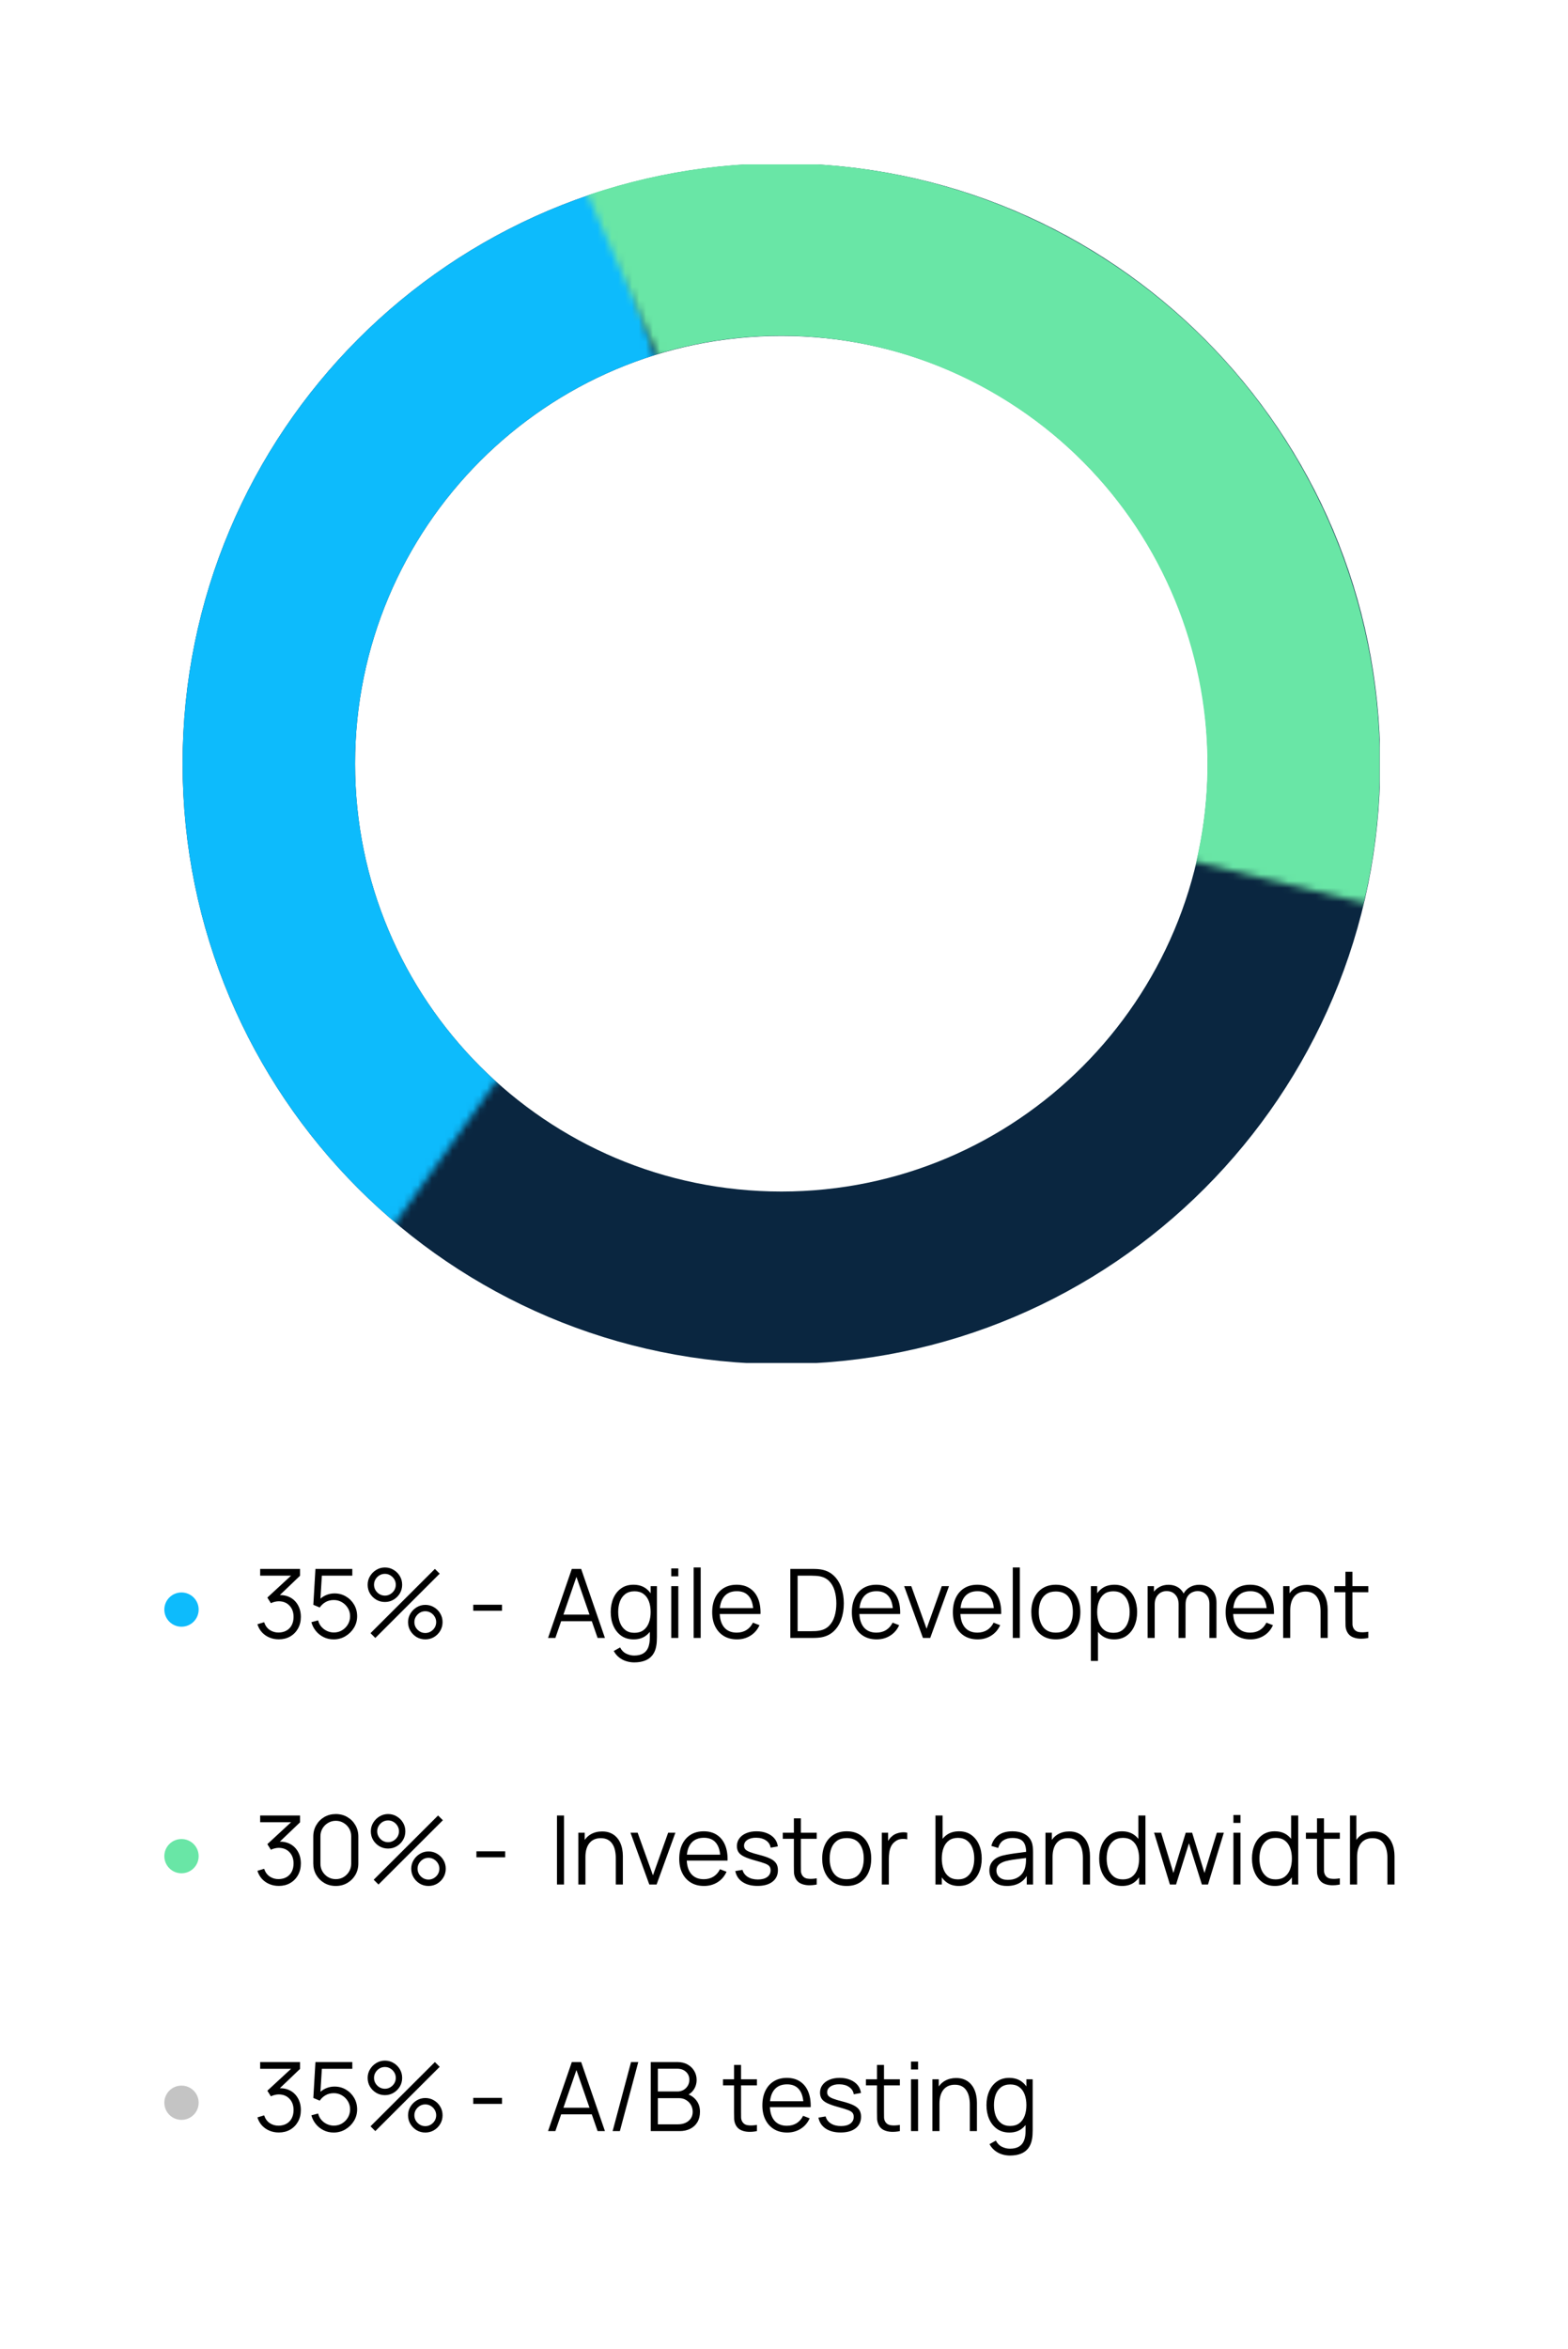 <svg width="227" height="340" viewBox="0 0 227 340" fill="none" xmlns="http://www.w3.org/2000/svg">
<g clip-path="url(#clip0_56_699)">
<path d="M187.328 110.53C187.328 151.644 154.079 184.927 113.124 184.927C72.168 184.927 38.919 151.644 38.919 110.53C38.919 69.415 72.168 36.132 113.124 36.132C154.079 36.132 187.328 69.415 187.328 110.53Z" stroke="#0A2640" stroke-width="24.971"/>
<mask id="mask0_56_699" style="mask-type:alpha" maskUnits="userSpaceOnUse" x="-26" y="-8" width="137" height="226">
<path d="M110.357 102.519L76.542 -7.78L-25.826 122.237L28.586 217.131L110.357 102.519Z" fill="#C4C4C4"/>
</mask>
<g mask="url(#mask0_56_699)">
<path d="M187.328 110.529C187.328 151.644 154.08 184.927 113.124 184.927C72.168 184.927 38.92 151.644 38.92 110.529C38.92 69.414 72.168 36.132 113.124 36.132C154.08 36.132 187.328 69.414 187.328 110.529Z" stroke="#0DBBFC" stroke-width="24.971"/>
</g>
<mask id="mask1_56_699" style="mask-type:alpha" maskUnits="userSpaceOnUse" x="65" y="-17" width="169" height="157">
<path d="M121.803 112.184L233.668 139.575L174.552 -15.103L65.362 -16.881L121.803 112.184Z" fill="#C4C4C4"/>
</mask>
<g mask="url(#mask1_56_699)">
<path d="M75.088 174.371C39.863 153.33 28.303 107.674 49.271 72.396C70.24 37.117 115.795 25.579 151.02 46.621C186.244 67.663 197.805 113.318 176.836 148.597C155.867 183.875 110.312 195.413 75.088 174.371Z" stroke="#69E6A6" stroke-width="24.971"/>
</g>
</g>
<g clip-path="url(#clip1_56_699)">
<path d="M40.369 237.251C39.874 237.251 39.418 237.163 39.002 236.987C38.586 236.811 38.227 236.562 37.926 236.238C37.626 235.909 37.406 235.518 37.267 235.065L38.239 234.774C38.405 235.269 38.678 235.643 39.057 235.898C39.441 236.152 39.874 236.275 40.355 236.265C40.799 236.256 41.181 236.157 41.5 235.967C41.824 235.777 42.071 235.514 42.242 235.176C42.413 234.838 42.499 234.448 42.499 234.003C42.499 233.323 42.3 232.778 41.902 232.366C41.509 231.95 40.989 231.741 40.341 231.741C40.161 231.741 39.971 231.767 39.772 231.818C39.573 231.864 39.388 231.931 39.217 232.019L38.703 231.207L42.589 227.62L42.756 228.036H37.663V227.058H43.436V228.05L40.05 231.283L40.036 230.881C40.73 230.793 41.34 230.872 41.868 231.117C42.395 231.362 42.807 231.737 43.103 232.241C43.403 232.741 43.554 233.328 43.554 234.003C43.554 234.642 43.415 235.206 43.137 235.696C42.864 236.182 42.487 236.564 42.006 236.841C41.525 237.114 40.979 237.251 40.369 237.251ZM48.303 237.258C47.785 237.258 47.306 237.151 46.867 236.939C46.427 236.726 46.053 236.432 45.743 236.057C45.433 235.683 45.211 235.252 45.077 234.767L46.055 234.503C46.143 234.864 46.302 235.176 46.534 235.44C46.765 235.699 47.036 235.9 47.346 236.043C47.66 236.187 47.989 236.259 48.331 236.259C48.775 236.259 49.173 236.152 49.524 235.939C49.88 235.722 50.163 235.435 50.371 235.079C50.579 234.723 50.683 234.332 50.683 233.906C50.683 233.467 50.574 233.071 50.357 232.72C50.14 232.364 49.853 232.081 49.497 231.873C49.14 231.665 48.752 231.561 48.331 231.561C47.859 231.561 47.452 231.665 47.11 231.873C46.767 232.077 46.494 232.334 46.291 232.643L45.361 232.255L45.666 227.058H51.002V228.036H46.117L46.624 227.557L46.353 231.991L46.097 231.651C46.383 231.323 46.73 231.066 47.137 230.881C47.544 230.696 47.972 230.603 48.421 230.603C49.036 230.603 49.591 230.751 50.086 231.048C50.581 231.339 50.974 231.734 51.266 232.234C51.557 232.734 51.703 233.291 51.703 233.906C51.703 234.517 51.548 235.077 51.238 235.585C50.928 236.09 50.517 236.494 50.003 236.8C49.49 237.105 48.923 237.258 48.303 237.258ZM54.335 237.05L53.641 236.356L62.96 227.058L63.654 227.745L54.335 237.05ZM61.572 237.258C61.114 237.258 60.696 237.147 60.316 236.925C59.941 236.698 59.641 236.397 59.414 236.023C59.188 235.643 59.074 235.222 59.074 234.76C59.074 234.306 59.19 233.89 59.421 233.511C59.652 233.131 59.958 232.828 60.337 232.602C60.716 232.375 61.128 232.262 61.572 232.262C62.03 232.262 62.449 232.375 62.828 232.602C63.207 232.824 63.508 233.125 63.73 233.504C63.957 233.879 64.07 234.297 64.07 234.76C64.07 235.222 63.957 235.643 63.73 236.023C63.508 236.397 63.207 236.698 62.828 236.925C62.449 237.147 62.03 237.258 61.572 237.258ZM61.572 236.335C61.854 236.335 62.116 236.263 62.356 236.12C62.597 235.976 62.789 235.787 62.932 235.551C63.075 235.31 63.147 235.047 63.147 234.76C63.147 234.473 63.075 234.212 62.932 233.976C62.789 233.735 62.597 233.543 62.356 233.4C62.116 233.256 61.854 233.185 61.572 233.185C61.285 233.185 61.022 233.256 60.781 233.4C60.545 233.543 60.353 233.735 60.205 233.976C60.062 234.212 59.99 234.473 59.99 234.76C59.99 235.047 60.062 235.31 60.205 235.551C60.353 235.787 60.545 235.976 60.781 236.12C61.022 236.263 61.285 236.335 61.572 236.335ZM55.723 231.845C55.265 231.845 54.846 231.734 54.467 231.512C54.087 231.286 53.785 230.985 53.558 230.61C53.336 230.231 53.225 229.81 53.225 229.348C53.225 228.894 53.34 228.478 53.572 228.099C53.803 227.719 54.108 227.416 54.488 227.19C54.867 226.963 55.279 226.85 55.723 226.85C56.181 226.85 56.597 226.963 56.972 227.19C57.351 227.412 57.654 227.712 57.881 228.092C58.107 228.466 58.221 228.885 58.221 229.348C58.221 229.81 58.107 230.231 57.881 230.61C57.654 230.985 57.351 231.286 56.972 231.512C56.597 231.734 56.181 231.845 55.723 231.845ZM55.723 230.923C56.01 230.923 56.271 230.851 56.507 230.708C56.747 230.564 56.939 230.374 57.083 230.139C57.226 229.898 57.298 229.634 57.298 229.348C57.298 229.061 57.226 228.799 57.083 228.563C56.939 228.323 56.747 228.131 56.507 227.988C56.271 227.844 56.01 227.772 55.723 227.772C55.436 227.772 55.172 227.844 54.932 227.988C54.696 228.131 54.506 228.323 54.363 228.563C54.219 228.799 54.148 229.061 54.148 229.348C54.148 229.634 54.219 229.898 54.363 230.139C54.506 230.374 54.696 230.564 54.932 230.708C55.172 230.851 55.436 230.923 55.723 230.923ZM68.512 233.115V232.241H72.675V233.115H68.512ZM79.341 237.05L82.782 227.058H84.135L87.577 237.05H86.515L83.247 227.627H83.65L80.402 237.05H79.341ZM80.874 234.628V233.67H86.037V234.628H80.874ZM91.807 240.588C91.423 240.588 91.043 240.531 90.669 240.415C90.299 240.304 89.956 240.126 89.642 239.881C89.327 239.64 89.064 239.325 88.851 238.937L89.774 238.423C89.982 238.84 90.273 239.138 90.648 239.319C91.027 239.504 91.413 239.596 91.807 239.596C92.348 239.596 92.785 239.494 93.118 239.291C93.456 239.092 93.701 238.796 93.854 238.403C94.006 238.009 94.08 237.519 94.076 236.932V234.933H94.194V229.556H95.103V236.945C95.103 237.158 95.096 237.362 95.082 237.556C95.073 237.755 95.052 237.949 95.019 238.139C94.931 238.699 94.749 239.159 94.471 239.52C94.198 239.881 93.837 240.149 93.389 240.325C92.945 240.5 92.417 240.588 91.807 240.588ZM91.737 237.258C91.039 237.258 90.442 237.084 89.947 236.737C89.452 236.386 89.073 235.912 88.809 235.315C88.545 234.718 88.414 234.045 88.414 233.296C88.414 232.551 88.543 231.88 88.802 231.283C89.066 230.687 89.443 230.215 89.933 229.868C90.424 229.521 91.011 229.348 91.696 229.348C92.399 229.348 92.991 229.519 93.472 229.861C93.953 230.203 94.316 230.673 94.561 231.27C94.811 231.862 94.936 232.537 94.936 233.296C94.936 234.04 94.813 234.714 94.568 235.315C94.323 235.912 93.962 236.386 93.486 236.737C93.009 237.084 92.427 237.258 91.737 237.258ZM91.841 236.307C92.373 236.307 92.813 236.178 93.16 235.919C93.507 235.659 93.766 235.303 93.937 234.85C94.108 234.392 94.194 233.874 94.194 233.296C94.194 232.708 94.108 232.19 93.937 231.741C93.766 231.288 93.507 230.934 93.16 230.68C92.817 230.425 92.385 230.298 91.862 230.298C91.326 230.298 90.882 230.43 90.53 230.694C90.178 230.957 89.917 231.316 89.746 231.769C89.579 232.222 89.496 232.731 89.496 233.296C89.496 233.865 89.582 234.378 89.753 234.836C89.928 235.289 90.19 235.648 90.537 235.912C90.884 236.175 91.319 236.307 91.841 236.307ZM97.181 228.133V226.988H98.201V228.133H97.181ZM97.181 237.05V229.556H98.201V237.05H97.181ZM100.42 237.05V226.85H101.44V237.05H100.42ZM106.692 237.258C105.961 237.258 105.327 237.096 104.79 236.772C104.258 236.448 103.844 235.993 103.548 235.405C103.252 234.818 103.104 234.128 103.104 233.337C103.104 232.519 103.25 231.811 103.541 231.214C103.833 230.617 104.242 230.157 104.77 229.833C105.302 229.509 105.928 229.348 106.65 229.348C107.39 229.348 108.022 229.519 108.544 229.861C109.067 230.199 109.462 230.684 109.731 231.318C109.999 231.952 110.122 232.708 110.099 233.587H109.058V233.226C109.039 232.255 108.829 231.522 108.426 231.027C108.028 230.532 107.446 230.284 106.678 230.284C105.873 230.284 105.255 230.546 104.825 231.068C104.399 231.591 104.187 232.336 104.187 233.303C104.187 234.246 104.399 234.979 104.825 235.502C105.255 236.02 105.864 236.279 106.65 236.279C107.187 236.279 107.654 236.157 108.052 235.912C108.454 235.662 108.771 235.303 109.002 234.836L109.953 235.204C109.657 235.856 109.22 236.363 108.641 236.723C108.068 237.08 107.418 237.258 106.692 237.258ZM103.826 233.587V232.734H109.55V233.587H103.826ZM114.417 237.05V227.058H117.449C117.555 227.058 117.736 227.06 117.99 227.065C118.249 227.069 118.497 227.088 118.733 227.12C119.491 227.227 120.125 227.509 120.634 227.967C121.143 228.425 121.524 229.008 121.779 229.715C122.033 230.423 122.16 231.202 122.16 232.054C122.16 232.905 122.033 233.684 121.779 234.392C121.524 235.1 121.143 235.683 120.634 236.141C120.125 236.599 119.491 236.881 118.733 236.987C118.501 237.015 118.254 237.033 117.99 237.043C117.726 237.047 117.546 237.05 117.449 237.05H114.417ZM115.471 236.071H117.449C117.639 236.071 117.842 236.067 118.059 236.057C118.282 236.043 118.471 236.02 118.628 235.988C119.211 235.886 119.681 235.65 120.037 235.28C120.398 234.91 120.662 234.448 120.828 233.892C120.995 233.333 121.078 232.72 121.078 232.054C121.078 231.383 120.995 230.768 120.828 230.208C120.662 229.648 120.398 229.186 120.037 228.82C119.676 228.455 119.207 228.221 118.628 228.119C118.471 228.087 118.279 228.066 118.053 228.057C117.83 228.043 117.629 228.036 117.449 228.036H115.471V236.071ZM126.912 237.258C126.181 237.258 125.547 237.096 125.01 236.772C124.478 236.448 124.064 235.993 123.768 235.405C123.472 234.818 123.324 234.128 123.324 233.337C123.324 232.519 123.47 231.811 123.761 231.214C124.053 230.617 124.462 230.157 124.99 229.833C125.522 229.509 126.148 229.348 126.87 229.348C127.61 229.348 128.242 229.519 128.764 229.861C129.287 230.199 129.683 230.684 129.951 231.318C130.219 231.952 130.342 232.708 130.319 233.587H129.278V233.226C129.259 232.255 129.049 231.522 128.646 231.027C128.248 230.532 127.666 230.284 126.898 230.284C126.093 230.284 125.475 230.546 125.045 231.068C124.62 231.591 124.407 232.336 124.407 233.303C124.407 234.246 124.62 234.979 125.045 235.502C125.475 236.02 126.084 236.279 126.87 236.279C127.407 236.279 127.874 236.157 128.272 235.912C128.674 235.662 128.991 235.303 129.222 234.836L130.173 235.204C129.877 235.856 129.44 236.363 128.861 236.723C128.288 237.08 127.638 237.258 126.912 237.258ZM124.046 233.587V232.734H129.77V233.587H124.046ZM133.614 237.05L130.894 229.556H131.927L134.141 235.717L136.34 229.556H137.388L134.668 237.05H133.614ZM141.535 237.258C140.804 237.258 140.17 237.096 139.633 236.772C139.101 236.448 138.687 235.993 138.391 235.405C138.095 234.818 137.947 234.128 137.947 233.337C137.947 232.519 138.093 231.811 138.384 231.214C138.676 230.617 139.085 230.157 139.613 229.833C140.144 229.509 140.771 229.348 141.493 229.348C142.233 229.348 142.864 229.519 143.387 229.861C143.91 230.199 144.305 230.684 144.574 231.318C144.842 231.952 144.965 232.708 144.941 233.587H143.901V233.226C143.882 232.255 143.672 231.522 143.269 231.027C142.871 230.532 142.289 230.284 141.521 230.284C140.716 230.284 140.098 230.546 139.668 231.068C139.242 231.591 139.03 232.336 139.03 233.303C139.03 234.246 139.242 234.979 139.668 235.502C140.098 236.02 140.707 236.279 141.493 236.279C142.03 236.279 142.497 236.157 142.895 235.912C143.297 235.662 143.614 235.303 143.845 234.836L144.796 235.204C144.5 235.856 144.063 236.363 143.484 236.723C142.911 237.08 142.261 237.258 141.535 237.258ZM138.669 233.587V232.734H144.393V233.587H138.669ZM146.62 237.05V226.85H147.64V237.05H146.62ZM152.85 237.258C152.105 237.258 151.469 237.089 150.942 236.751C150.414 236.414 150.009 235.946 149.727 235.35C149.445 234.753 149.304 234.068 149.304 233.296C149.304 232.509 149.447 231.82 149.734 231.228C150.021 230.636 150.428 230.176 150.955 229.847C151.487 229.514 152.119 229.348 152.85 229.348C153.599 229.348 154.237 229.516 154.765 229.854C155.297 230.187 155.702 230.652 155.979 231.249C156.261 231.841 156.402 232.523 156.402 233.296C156.402 234.082 156.261 234.774 155.979 235.37C155.697 235.962 155.29 236.425 154.758 236.758C154.226 237.091 153.59 237.258 152.85 237.258ZM152.85 236.279C153.682 236.279 154.302 236.004 154.709 235.454C155.116 234.899 155.32 234.179 155.32 233.296C155.32 232.389 155.114 231.667 154.702 231.131C154.295 230.594 153.678 230.326 152.85 230.326C152.29 230.326 151.827 230.453 151.462 230.708C151.101 230.957 150.831 231.307 150.65 231.755C150.474 232.199 150.386 232.713 150.386 233.296C150.386 234.198 150.595 234.922 151.011 235.468C151.427 236.009 152.04 236.279 152.85 236.279ZM161.298 237.258C160.609 237.258 160.026 237.084 159.55 236.737C159.073 236.386 158.712 235.912 158.467 235.315C158.222 234.714 158.1 234.04 158.1 233.296C158.1 232.537 158.222 231.862 158.467 231.27C158.717 230.673 159.083 230.203 159.564 229.861C160.045 229.519 160.637 229.348 161.34 229.348C162.025 229.348 162.612 229.521 163.102 229.868C163.593 230.215 163.967 230.687 164.227 231.283C164.49 231.88 164.622 232.551 164.622 233.296C164.622 234.045 164.49 234.718 164.227 235.315C163.963 235.912 163.584 236.386 163.089 236.737C162.594 237.084 161.997 237.258 161.298 237.258ZM157.926 240.38V229.556H158.842V235.197H158.953V240.38H157.926ZM161.194 236.307C161.717 236.307 162.152 236.175 162.499 235.912C162.846 235.648 163.105 235.289 163.276 234.836C163.452 234.378 163.54 233.865 163.54 233.296C163.54 232.731 163.454 232.222 163.283 231.769C163.112 231.316 162.85 230.957 162.499 230.694C162.152 230.43 161.71 230.298 161.173 230.298C160.651 230.298 160.216 230.425 159.869 230.68C159.527 230.934 159.27 231.288 159.099 231.741C158.928 232.19 158.842 232.708 158.842 233.296C158.842 233.874 158.928 234.392 159.099 234.85C159.27 235.303 159.529 235.659 159.876 235.919C160.223 236.178 160.662 236.307 161.194 236.307ZM175.083 237.05L175.09 232.13C175.09 231.552 174.928 231.098 174.604 230.77C174.285 230.437 173.878 230.27 173.383 230.27C173.101 230.27 172.825 230.335 172.557 230.465C172.289 230.594 172.067 230.802 171.891 231.089C171.72 231.376 171.634 231.751 171.634 232.213L171.031 232.04C171.017 231.503 171.121 231.034 171.343 230.631C171.57 230.229 171.879 229.916 172.273 229.694C172.67 229.468 173.119 229.354 173.619 229.354C174.373 229.354 174.976 229.588 175.43 230.055C175.883 230.518 176.11 231.145 176.11 231.936L176.103 237.05H175.083ZM166.139 237.05V229.556H167.055V231.401H167.166V237.05H166.139ZM170.621 237.05L170.628 232.199C170.628 231.603 170.469 231.133 170.149 230.791C169.835 230.444 169.419 230.27 168.9 230.27C168.382 230.27 167.964 230.448 167.645 230.805C167.325 231.156 167.166 231.626 167.166 232.213L166.555 231.88C166.555 231.399 166.668 230.969 166.895 230.59C167.122 230.206 167.432 229.905 167.825 229.688C168.218 229.465 168.665 229.354 169.164 229.354C169.641 229.354 170.064 229.456 170.434 229.66C170.809 229.863 171.102 230.159 171.315 230.548C171.528 230.936 171.634 231.408 171.634 231.963L171.627 237.05H170.621ZM181.026 237.258C180.295 237.258 179.661 237.096 179.125 236.772C178.593 236.448 178.179 235.993 177.883 235.405C177.587 234.818 177.439 234.128 177.439 233.337C177.439 232.519 177.584 231.811 177.876 231.214C178.167 230.617 178.577 230.157 179.104 229.833C179.636 229.509 180.263 229.348 180.984 229.348C181.724 229.348 182.356 229.519 182.879 229.861C183.401 230.199 183.797 230.684 184.065 231.318C184.333 231.952 184.456 232.708 184.433 233.587H183.392V233.226C183.374 232.255 183.163 231.522 182.761 231.027C182.363 230.532 181.78 230.284 181.012 230.284C180.207 230.284 179.59 230.546 179.159 231.068C178.734 231.591 178.521 232.336 178.521 233.303C178.521 234.246 178.734 234.979 179.159 235.502C179.59 236.02 180.198 236.279 180.984 236.279C181.521 236.279 181.988 236.157 182.386 235.912C182.788 235.662 183.105 235.303 183.337 234.836L184.287 235.204C183.991 235.856 183.554 236.363 182.976 236.723C182.402 237.08 181.752 237.258 181.026 237.258ZM178.16 233.587V232.734H183.885V233.587H178.16ZM191.182 237.05V233.226C191.182 232.81 191.142 232.428 191.064 232.081C190.985 231.73 190.858 231.425 190.682 231.165C190.511 230.902 190.287 230.698 190.009 230.555C189.736 230.411 189.403 230.34 189.01 230.34C188.649 230.34 188.33 230.402 188.052 230.527C187.779 230.652 187.548 230.832 187.358 231.068C187.173 231.3 187.032 231.582 186.935 231.915C186.838 232.248 186.789 232.627 186.789 233.053L186.068 232.893C186.068 232.125 186.202 231.48 186.47 230.957C186.739 230.435 187.109 230.039 187.58 229.771C188.052 229.502 188.594 229.368 189.204 229.368C189.653 229.368 190.044 229.438 190.377 229.576C190.714 229.715 190.999 229.903 191.23 230.139C191.466 230.374 191.656 230.645 191.799 230.95C191.943 231.251 192.047 231.573 192.111 231.915C192.176 232.253 192.209 232.59 192.209 232.928V237.05H191.182ZM185.763 237.05V229.556H186.685V231.401H186.789V237.05H185.763ZM198.089 237.05C197.668 237.137 197.252 237.172 196.84 237.154C196.433 237.135 196.068 237.047 195.744 236.89C195.425 236.733 195.182 236.488 195.015 236.154C194.881 235.877 194.807 235.597 194.793 235.315C194.784 235.028 194.779 234.702 194.779 234.336V227.474H195.793V234.295C195.793 234.609 195.795 234.873 195.799 235.086C195.809 235.294 195.857 235.479 195.945 235.641C196.112 235.951 196.375 236.136 196.736 236.196C197.102 236.256 197.553 236.242 198.089 236.154V237.05ZM193.177 230.43V229.556H198.089V230.43H193.177Z" fill="black"/>
<ellipse cx="26.275" cy="232.945" rx="2.485" ry="2.478" fill="#0DBBFC"/>
<path d="M40.369 272.936C39.874 272.936 39.418 272.848 39.002 272.672C38.586 272.497 38.227 272.247 37.926 271.923C37.626 271.595 37.406 271.204 37.267 270.75L38.239 270.459C38.405 270.954 38.678 271.329 39.057 271.583C39.441 271.837 39.874 271.96 40.355 271.951C40.799 271.942 41.181 271.842 41.5 271.652C41.824 271.463 42.071 271.199 42.242 270.861C42.413 270.524 42.499 270.133 42.499 269.689C42.499 269.009 42.3 268.463 41.902 268.051C41.509 267.635 40.989 267.427 40.341 267.427C40.161 267.427 39.971 267.452 39.772 267.503C39.573 267.549 39.388 267.616 39.217 267.704L38.703 266.892L42.589 263.305L42.756 263.721H37.663V262.743H43.436V263.735L40.05 266.969L40.036 266.566C40.73 266.478 41.34 266.557 41.868 266.802C42.395 267.047 42.807 267.422 43.103 267.926C43.403 268.426 43.554 269.013 43.554 269.689C43.554 270.327 43.415 270.891 43.137 271.382C42.864 271.868 42.487 272.249 42.006 272.527C41.525 272.8 40.979 272.936 40.369 272.936ZM48.615 272.943C48 272.943 47.445 272.8 46.95 272.513C46.46 272.226 46.071 271.837 45.784 271.347C45.498 270.852 45.354 270.297 45.354 269.682V265.796C45.354 265.181 45.498 264.628 45.784 264.138C46.071 263.643 46.46 263.252 46.95 262.965C47.445 262.678 48 262.535 48.615 262.535C49.231 262.535 49.783 262.678 50.274 262.965C50.769 263.252 51.16 263.643 51.446 264.138C51.733 264.628 51.877 265.181 51.877 265.796V269.682C51.877 270.297 51.733 270.852 51.446 271.347C51.16 271.837 50.769 272.226 50.274 272.513C49.783 272.8 49.231 272.943 48.615 272.943ZM48.615 271.958C49.027 271.958 49.402 271.858 49.739 271.659C50.077 271.456 50.345 271.185 50.544 270.848C50.743 270.51 50.843 270.137 50.843 269.73V265.748C50.843 265.336 50.743 264.961 50.544 264.623C50.345 264.286 50.077 264.017 49.739 263.819C49.402 263.615 49.027 263.513 48.615 263.513C48.204 263.513 47.829 263.615 47.491 263.819C47.154 264.017 46.885 264.286 46.686 264.623C46.487 264.961 46.388 265.336 46.388 265.748V269.73C46.388 270.137 46.487 270.51 46.686 270.848C46.885 271.185 47.154 271.456 47.491 271.659C47.829 271.858 48.204 271.958 48.615 271.958ZM54.796 272.735L54.102 272.041L63.421 262.743L64.115 263.43L54.796 272.735ZM62.033 272.943C61.575 272.943 61.156 272.832 60.777 272.61C60.402 272.383 60.102 272.083 59.875 271.708C59.648 271.329 59.535 270.908 59.535 270.445C59.535 269.992 59.651 269.575 59.882 269.196C60.113 268.817 60.419 268.514 60.798 268.287C61.177 268.06 61.589 267.947 62.033 267.947C62.491 267.947 62.91 268.06 63.289 268.287C63.668 268.509 63.969 268.81 64.191 269.189C64.418 269.564 64.531 269.982 64.531 270.445C64.531 270.908 64.418 271.329 64.191 271.708C63.969 272.083 63.668 272.383 63.289 272.61C62.91 272.832 62.491 272.943 62.033 272.943ZM62.033 272.02C62.315 272.02 62.576 271.948 62.817 271.805C63.057 271.662 63.249 271.472 63.393 271.236C63.536 270.996 63.608 270.732 63.608 270.445C63.608 270.158 63.536 269.897 63.393 269.661C63.249 269.42 63.057 269.228 62.817 269.085C62.576 268.942 62.315 268.87 62.033 268.87C61.746 268.87 61.482 268.942 61.242 269.085C61.006 269.228 60.814 269.42 60.666 269.661C60.523 269.897 60.451 270.158 60.451 270.445C60.451 270.732 60.523 270.996 60.666 271.236C60.814 271.472 61.006 271.662 61.242 271.805C61.482 271.948 61.746 272.02 62.033 272.02ZM56.184 267.531C55.725 267.531 55.307 267.42 54.928 267.198C54.548 266.971 54.245 266.67 54.019 266.296C53.797 265.916 53.685 265.495 53.685 265.033C53.685 264.579 53.801 264.163 54.032 263.784C54.264 263.405 54.569 263.102 54.948 262.875C55.328 262.648 55.739 262.535 56.184 262.535C56.642 262.535 57.058 262.648 57.432 262.875C57.812 263.097 58.115 263.398 58.342 263.777C58.568 264.152 58.681 264.57 58.681 265.033C58.681 265.495 58.568 265.916 58.342 266.296C58.115 266.67 57.812 266.971 57.432 267.198C57.058 267.42 56.642 267.531 56.184 267.531ZM56.184 266.608C56.47 266.608 56.732 266.536 56.968 266.393C57.208 266.249 57.4 266.06 57.544 265.824C57.687 265.583 57.759 265.32 57.759 265.033C57.759 264.746 57.687 264.485 57.544 264.249C57.4 264.008 57.208 263.816 56.968 263.673C56.732 263.529 56.47 263.458 56.184 263.458C55.897 263.458 55.633 263.529 55.392 263.673C55.157 263.816 54.967 264.008 54.824 264.249C54.68 264.485 54.608 264.746 54.608 265.033C54.608 265.32 54.68 265.583 54.824 265.824C54.967 266.06 55.157 266.249 55.392 266.393C55.633 266.536 55.897 266.608 56.184 266.608ZM68.972 268.801V267.926H73.136V268.801H68.972ZM80.634 272.735V262.743H81.654V272.735H80.634ZM89.147 272.735V268.912C89.147 268.495 89.107 268.114 89.028 267.767C88.95 267.415 88.823 267.11 88.647 266.851C88.476 266.587 88.251 266.384 87.974 266.24C87.701 266.097 87.368 266.025 86.975 266.025C86.614 266.025 86.295 266.088 86.017 266.212C85.744 266.337 85.513 266.518 85.323 266.754C85.138 266.985 84.997 267.267 84.9 267.6C84.803 267.933 84.754 268.313 84.754 268.738L84.033 268.579C84.033 267.811 84.167 267.165 84.435 266.643C84.703 266.12 85.073 265.724 85.545 265.456C86.017 265.188 86.558 265.054 87.169 265.054C87.618 265.054 88.008 265.123 88.342 265.262C88.679 265.401 88.964 265.588 89.195 265.824C89.431 266.06 89.621 266.33 89.764 266.636C89.907 266.936 90.011 267.258 90.076 267.6C90.141 267.938 90.173 268.276 90.173 268.613V272.735H89.147ZM83.727 272.735V265.241H84.65V267.087H84.754V272.735H83.727ZM94 272.735L91.28 265.241H92.314L94.528 271.403L96.727 265.241H97.775L95.055 272.735H94ZM101.921 272.943C101.19 272.943 100.557 272.781 100.02 272.457C99.488 272.134 99.074 271.678 98.778 271.09C98.482 270.503 98.334 269.814 98.334 269.023C98.334 268.204 98.48 267.496 98.771 266.899C99.062 266.303 99.472 265.842 99.999 265.519C100.531 265.195 101.158 265.033 101.88 265.033C102.62 265.033 103.251 265.204 103.774 265.546C104.297 265.884 104.692 266.37 104.96 267.003C105.229 267.637 105.351 268.394 105.328 269.272H104.287V268.912C104.269 267.94 104.058 267.207 103.656 266.712C103.258 266.217 102.675 265.97 101.907 265.97C101.102 265.97 100.485 266.231 100.055 266.754C99.629 267.276 99.416 268.021 99.416 268.988C99.416 269.932 99.629 270.665 100.055 271.188C100.485 271.706 101.093 271.965 101.88 271.965C102.416 271.965 102.883 271.842 103.281 271.597C103.684 271.347 104.001 270.989 104.232 270.521L105.182 270.889C104.886 271.541 104.449 272.048 103.871 272.409C103.297 272.765 102.647 272.943 101.921 272.943ZM99.055 269.272V268.419H104.78V269.272H99.055ZM109.664 272.936C108.785 272.936 108.061 272.746 107.492 272.367C106.928 271.988 106.581 271.46 106.452 270.785L107.492 270.612C107.603 271.037 107.856 271.377 108.249 271.632C108.647 271.881 109.137 272.006 109.72 272.006C110.289 272.006 110.738 271.888 111.066 271.652C111.394 271.412 111.559 271.086 111.559 270.674C111.559 270.443 111.505 270.255 111.399 270.112C111.297 269.964 111.087 269.828 110.768 269.703C110.448 269.578 109.972 269.43 109.338 269.259C108.658 269.074 108.126 268.888 107.742 268.703C107.358 268.518 107.085 268.306 106.923 268.065C106.762 267.82 106.681 267.522 106.681 267.17C106.681 266.744 106.801 266.372 107.041 266.053C107.282 265.729 107.615 265.479 108.041 265.303C108.466 265.123 108.961 265.033 109.526 265.033C110.09 265.033 110.594 265.125 111.038 265.31C111.487 265.491 111.848 265.745 112.121 266.074C112.394 266.402 112.555 266.784 112.606 267.219L111.566 267.406C111.496 266.966 111.276 266.619 110.906 266.365C110.541 266.106 110.076 265.972 109.512 265.963C108.98 265.949 108.547 266.051 108.214 266.268C107.881 266.481 107.715 266.765 107.715 267.121C107.715 267.32 107.775 267.491 107.895 267.635C108.015 267.774 108.233 267.905 108.547 268.03C108.866 268.155 109.32 268.292 109.907 268.44C110.596 268.616 111.138 268.801 111.531 268.995C111.924 269.189 112.204 269.418 112.37 269.682C112.537 269.945 112.62 270.272 112.62 270.66C112.62 271.368 112.357 271.925 111.829 272.332C111.306 272.735 110.585 272.936 109.664 272.936ZM118.239 272.735C117.818 272.823 117.402 272.857 116.99 272.839C116.583 272.82 116.218 272.733 115.894 272.575C115.575 272.418 115.332 272.173 115.165 271.84C115.031 271.562 114.957 271.282 114.943 271C114.934 270.713 114.929 270.387 114.929 270.022V263.159H115.942V269.98C115.942 270.295 115.945 270.558 115.949 270.771C115.959 270.979 116.007 271.164 116.095 271.326C116.262 271.636 116.525 271.821 116.886 271.881C117.252 271.942 117.703 271.928 118.239 271.84V272.735ZM113.326 266.115V265.241H118.239V266.115H113.326ZM122.574 272.943C121.829 272.943 121.193 272.774 120.666 272.436C120.138 272.099 119.734 271.632 119.451 271.035C119.169 270.438 119.028 269.754 119.028 268.981C119.028 268.195 119.172 267.505 119.458 266.913C119.745 266.321 120.152 265.861 120.68 265.532C121.212 265.199 121.843 265.033 122.574 265.033C123.323 265.033 123.962 265.202 124.489 265.539C125.021 265.872 125.426 266.337 125.703 266.934C125.985 267.526 126.127 268.208 126.127 268.981C126.127 269.767 125.985 270.459 125.703 271.056C125.421 271.648 125.014 272.11 124.482 272.443C123.95 272.776 123.314 272.943 122.574 272.943ZM122.574 271.965C123.407 271.965 124.026 271.689 124.433 271.139C124.841 270.584 125.044 269.865 125.044 268.981C125.044 268.074 124.838 267.353 124.427 266.816C124.019 266.279 123.402 266.011 122.574 266.011C122.014 266.011 121.552 266.138 121.186 266.393C120.825 266.643 120.555 266.992 120.374 267.441C120.199 267.885 120.111 268.398 120.111 268.981C120.111 269.883 120.319 270.607 120.735 271.153C121.151 271.694 121.764 271.965 122.574 271.965ZM127.657 272.735V265.241H128.573V267.045L128.393 266.809C128.476 266.587 128.585 266.384 128.719 266.199C128.853 266.009 128.999 265.854 129.156 265.734C129.35 265.562 129.577 265.433 129.836 265.345C130.095 265.253 130.356 265.199 130.62 265.185C130.884 265.167 131.124 265.185 131.342 265.241V266.199C131.069 266.129 130.77 266.113 130.447 266.15C130.123 266.187 129.824 266.316 129.551 266.539C129.302 266.733 129.114 266.966 128.989 267.239C128.865 267.508 128.781 267.794 128.74 268.1C128.698 268.4 128.677 268.699 128.677 268.995V272.735H127.657ZM138.802 272.943C138.112 272.943 137.529 272.77 137.053 272.423C136.576 272.071 136.216 271.597 135.971 271C135.725 270.399 135.603 269.726 135.603 268.981C135.603 268.222 135.725 267.547 135.971 266.955C136.22 266.358 136.586 265.889 137.067 265.546C137.548 265.204 138.14 265.033 138.843 265.033C139.528 265.033 140.115 265.206 140.606 265.553C141.096 265.9 141.471 266.372 141.73 266.969C141.993 267.565 142.125 268.236 142.125 268.981C142.125 269.73 141.993 270.403 141.73 271C141.466 271.597 141.087 272.071 140.592 272.423C140.097 272.77 139.5 272.943 138.802 272.943ZM135.429 272.735V262.743H136.456V267.094H136.345V272.735H135.429ZM138.697 271.992C139.22 271.992 139.655 271.861 140.002 271.597C140.349 271.333 140.608 270.975 140.779 270.521C140.955 270.063 141.043 269.55 141.043 268.981C141.043 268.417 140.957 267.908 140.786 267.454C140.615 267.001 140.354 266.643 140.002 266.379C139.655 266.115 139.213 265.983 138.677 265.983C138.154 265.983 137.719 266.111 137.372 266.365C137.03 266.619 136.773 266.973 136.602 267.427C136.431 267.875 136.345 268.394 136.345 268.981C136.345 269.559 136.431 270.077 136.602 270.535C136.773 270.989 137.032 271.345 137.379 271.604C137.726 271.863 138.165 271.992 138.697 271.992ZM145.793 272.943C145.229 272.943 144.754 272.841 144.371 272.638C143.991 272.434 143.707 272.164 143.517 271.826C143.327 271.488 143.233 271.12 143.233 270.723C143.233 270.316 143.314 269.969 143.475 269.682C143.642 269.39 143.866 269.152 144.149 268.967C144.435 268.782 144.766 268.641 145.141 268.544C145.52 268.451 145.939 268.37 146.397 268.301C146.859 268.227 147.31 268.165 147.75 268.114C148.194 268.058 148.582 268.005 148.915 267.954L148.555 268.176C148.569 267.436 148.425 266.888 148.124 266.532C147.824 266.175 147.301 265.997 146.556 265.997C146.043 265.997 145.608 266.113 145.252 266.344C144.9 266.576 144.653 266.941 144.509 267.441L143.517 267.149C143.688 266.478 144.033 265.958 144.551 265.588C145.069 265.218 145.742 265.033 146.57 265.033C147.255 265.033 147.835 265.162 148.312 265.421C148.793 265.676 149.133 266.046 149.332 266.532C149.424 266.749 149.484 266.992 149.512 267.26C149.54 267.528 149.554 267.801 149.554 268.079V272.735H148.645V270.854L148.909 270.965C148.654 271.608 148.259 272.099 147.722 272.436C147.185 272.774 146.542 272.943 145.793 272.943ZM145.911 272.062C146.387 272.062 146.804 271.976 147.16 271.805C147.516 271.634 147.803 271.4 148.02 271.104C148.238 270.804 148.379 270.466 148.444 270.091C148.499 269.851 148.529 269.587 148.534 269.3C148.538 269.009 148.541 268.791 148.541 268.648L148.929 268.849C148.582 268.895 148.205 268.942 147.798 268.988C147.396 269.034 146.998 269.087 146.605 269.148C146.216 269.208 145.865 269.279 145.55 269.363C145.337 269.423 145.132 269.508 144.933 269.619C144.734 269.726 144.569 269.869 144.44 270.05C144.315 270.23 144.253 270.454 144.253 270.723C144.253 270.94 144.306 271.151 144.412 271.354C144.523 271.558 144.699 271.726 144.94 271.861C145.185 271.995 145.509 272.062 145.911 272.062ZM156.772 272.735V268.912C156.772 268.495 156.733 268.114 156.654 267.767C156.576 267.415 156.449 267.11 156.273 266.851C156.102 266.587 155.877 266.384 155.6 266.24C155.327 266.097 154.994 266.025 154.601 266.025C154.24 266.025 153.921 266.088 153.643 266.212C153.37 266.337 153.139 266.518 152.949 266.754C152.764 266.985 152.623 267.267 152.526 267.6C152.429 267.933 152.38 268.313 152.38 268.738L151.659 268.579C151.659 267.811 151.793 267.165 152.061 266.643C152.329 266.12 152.699 265.724 153.171 265.456C153.643 265.188 154.184 265.054 154.795 265.054C155.244 265.054 155.634 265.123 155.968 265.262C156.305 265.401 156.59 265.588 156.821 265.824C157.057 266.06 157.247 266.33 157.39 266.636C157.533 266.936 157.637 267.258 157.702 267.6C157.767 267.938 157.799 268.276 157.799 268.613V272.735H156.772ZM151.353 272.735V265.241H152.276V267.087H152.38V272.735H151.353ZM162.453 272.943C161.755 272.943 161.158 272.77 160.663 272.423C160.168 272.071 159.789 271.597 159.525 271C159.261 270.403 159.129 269.73 159.129 268.981C159.129 268.236 159.259 267.565 159.518 266.969C159.782 266.372 160.159 265.9 160.649 265.553C161.139 265.206 161.727 265.033 162.411 265.033C163.115 265.033 163.707 265.204 164.188 265.546C164.669 265.889 165.032 266.358 165.277 266.955C165.527 267.547 165.652 268.222 165.652 268.981C165.652 269.726 165.529 270.399 165.284 271C165.039 271.597 164.678 272.071 164.202 272.423C163.725 272.77 163.142 272.943 162.453 272.943ZM162.557 271.992C163.089 271.992 163.529 271.863 163.876 271.604C164.222 271.345 164.482 270.989 164.653 270.535C164.824 270.077 164.909 269.559 164.909 268.981C164.909 268.394 164.824 267.875 164.653 267.427C164.482 266.973 164.222 266.619 163.876 266.365C163.533 266.111 163.101 265.983 162.578 265.983C162.041 265.983 161.597 266.115 161.246 266.379C160.894 266.643 160.633 267.001 160.462 267.454C160.295 267.908 160.212 268.417 160.212 268.981C160.212 269.55 160.297 270.063 160.469 270.521C160.644 270.975 160.906 271.333 161.253 271.597C161.6 271.861 162.034 271.992 162.557 271.992ZM164.909 272.735V267.094H164.798V262.743H165.825V272.735H164.909ZM169.368 272.735L167.078 265.234L168.098 265.241L169.874 271.063L171.658 265.241H172.588L174.371 271.063L176.161 265.241H177.174L174.884 272.735H173.996L172.123 266.768L170.256 272.735H169.368ZM178.563 263.819V262.674H179.583V263.819H178.563ZM178.563 272.735V265.241H179.583V272.735H178.563ZM184.57 272.943C183.872 272.943 183.275 272.77 182.78 272.423C182.285 272.071 181.906 271.597 181.642 271C181.379 270.403 181.247 269.73 181.247 268.981C181.247 268.236 181.376 267.565 181.635 266.969C181.899 266.372 182.276 265.9 182.766 265.553C183.257 265.206 183.844 265.033 184.529 265.033C185.232 265.033 185.824 265.204 186.305 265.546C186.786 265.889 187.149 266.358 187.395 266.955C187.644 267.547 187.769 268.222 187.769 268.981C187.769 269.726 187.647 270.399 187.401 271C187.156 271.597 186.795 272.071 186.319 272.423C185.843 272.77 185.26 272.943 184.57 272.943ZM184.675 271.992C185.207 271.992 185.646 271.863 185.993 271.604C186.34 271.345 186.599 270.989 186.77 270.535C186.941 270.077 187.027 269.559 187.027 268.981C187.027 268.394 186.941 267.875 186.77 267.427C186.599 266.973 186.34 266.619 185.993 266.365C185.651 266.111 185.218 265.983 184.695 265.983C184.159 265.983 183.715 266.115 183.363 266.379C183.012 266.643 182.75 267.001 182.579 267.454C182.412 267.908 182.329 268.417 182.329 268.981C182.329 269.55 182.415 270.063 182.586 270.521C182.762 270.975 183.023 271.333 183.37 271.597C183.717 271.861 184.152 271.992 184.675 271.992ZM187.027 272.735V267.094H186.916V262.743H187.943V272.735H187.027ZM193.969 272.735C193.548 272.823 193.132 272.857 192.72 272.839C192.313 272.82 191.948 272.733 191.624 272.575C191.305 272.418 191.062 272.173 190.895 271.84C190.761 271.562 190.687 271.282 190.673 271C190.664 270.713 190.66 270.387 190.66 270.022V263.159H191.673V269.98C191.673 270.295 191.675 270.558 191.68 270.771C191.689 270.979 191.737 271.164 191.825 271.326C191.992 271.636 192.255 271.821 192.616 271.881C192.982 271.942 193.433 271.928 193.969 271.84V272.735ZM189.057 266.115V265.241H193.969V266.115H189.057ZM200.858 272.735V268.912C200.858 268.495 200.819 268.114 200.74 267.767C200.661 267.415 200.534 267.11 200.358 266.851C200.187 266.587 199.963 266.384 199.685 266.24C199.412 266.097 199.079 266.025 198.686 266.025C198.325 266.025 198.006 266.088 197.729 266.212C197.456 266.337 197.224 266.518 197.035 266.754C196.85 266.985 196.709 267.267 196.612 267.6C196.514 267.933 196.466 268.313 196.466 268.738L195.744 268.579C195.744 267.811 195.878 267.165 196.147 266.643C196.415 266.12 196.785 265.724 197.257 265.456C197.729 265.188 198.27 265.054 198.88 265.054C199.329 265.054 199.72 265.123 200.053 265.262C200.391 265.401 200.675 265.588 200.907 265.824C201.143 266.06 201.332 266.33 201.476 266.636C201.619 266.936 201.723 267.258 201.788 267.6C201.853 267.938 201.885 268.276 201.885 268.613V272.735H200.858ZM195.439 272.735V262.743H196.362V268.384H196.466V272.735H195.439Z" fill="black"/>
<ellipse cx="26.275" cy="268.63" rx="2.485" ry="2.478" fill="#69E6A6"/>
<path d="M40.369 308.621C39.874 308.621 39.418 308.533 39.002 308.357C38.586 308.181 38.227 307.932 37.926 307.608C37.626 307.279 37.406 306.889 37.267 306.435L38.239 306.144C38.405 306.639 38.678 307.013 39.057 307.268C39.441 307.522 39.874 307.645 40.355 307.636C40.799 307.626 41.181 307.527 41.5 307.337C41.824 307.148 42.071 306.884 42.242 306.546C42.413 306.209 42.499 305.818 42.499 305.374C42.499 304.694 42.3 304.148 41.902 303.736C41.509 303.32 40.989 303.112 40.341 303.112C40.161 303.112 39.971 303.137 39.772 303.188C39.573 303.234 39.388 303.301 39.217 303.389L38.703 302.577L42.589 298.99L42.756 299.406H37.663V298.428H43.436V299.42L40.05 302.654L40.036 302.251C40.73 302.163 41.34 302.242 41.868 302.487C42.395 302.732 42.807 303.107 43.103 303.611C43.403 304.111 43.554 304.698 43.554 305.374C43.554 306.012 43.415 306.576 43.137 307.067C42.864 307.552 42.487 307.934 42.006 308.212C41.525 308.484 40.979 308.621 40.369 308.621ZM48.303 308.628C47.785 308.628 47.306 308.521 46.867 308.309C46.427 308.096 46.053 307.802 45.743 307.427C45.433 307.053 45.211 306.623 45.077 306.137L46.055 305.873C46.143 306.234 46.302 306.546 46.534 306.81C46.765 307.069 47.036 307.27 47.346 307.414C47.66 307.557 47.989 307.629 48.331 307.629C48.775 307.629 49.173 307.522 49.524 307.309C49.88 307.092 50.163 306.805 50.371 306.449C50.579 306.093 50.683 305.702 50.683 305.276C50.683 304.837 50.574 304.441 50.357 304.09C50.14 303.734 49.853 303.452 49.497 303.243C49.14 303.035 48.752 302.931 48.331 302.931C47.859 302.931 47.452 303.035 47.11 303.243C46.767 303.447 46.494 303.704 46.291 304.014L45.361 303.625L45.666 298.428H51.002V299.406H46.117L46.624 298.927L46.353 303.361L46.097 303.021C46.383 302.693 46.73 302.436 47.137 302.251C47.544 302.066 47.972 301.974 48.421 301.974C49.036 301.974 49.591 302.122 50.086 302.418C50.581 302.709 50.974 303.105 51.266 303.604C51.557 304.104 51.703 304.661 51.703 305.276C51.703 305.887 51.548 306.447 51.238 306.956C50.928 307.46 50.517 307.865 50.003 308.17C49.49 308.475 48.923 308.628 48.303 308.628ZM54.335 308.42L53.641 307.726L62.96 298.428L63.654 299.115L54.335 308.42ZM61.572 308.628C61.114 308.628 60.696 308.517 60.316 308.295C59.941 308.068 59.641 307.767 59.414 307.393C59.188 307.013 59.074 306.592 59.074 306.13C59.074 305.677 59.19 305.26 59.421 304.881C59.652 304.502 59.958 304.199 60.337 303.972C60.716 303.745 61.128 303.632 61.572 303.632C62.03 303.632 62.449 303.745 62.828 303.972C63.207 304.194 63.508 304.495 63.73 304.874C63.957 305.249 64.07 305.667 64.07 306.13C64.07 306.592 63.957 307.013 63.73 307.393C63.508 307.767 63.207 308.068 62.828 308.295C62.449 308.517 62.03 308.628 61.572 308.628ZM61.572 307.705C61.854 307.705 62.116 307.633 62.356 307.49C62.597 307.346 62.789 307.157 62.932 306.921C63.075 306.68 63.147 306.417 63.147 306.13C63.147 305.843 63.075 305.582 62.932 305.346C62.789 305.105 62.597 304.913 62.356 304.77C62.116 304.626 61.854 304.555 61.572 304.555C61.285 304.555 61.022 304.626 60.781 304.77C60.545 304.913 60.353 305.105 60.205 305.346C60.062 305.582 59.99 305.843 59.99 306.13C59.99 306.417 60.062 306.68 60.205 306.921C60.353 307.157 60.545 307.346 60.781 307.49C61.022 307.633 61.285 307.705 61.572 307.705ZM55.723 303.216C55.265 303.216 54.846 303.105 54.467 302.883C54.087 302.656 53.785 302.355 53.558 301.98C53.336 301.601 53.225 301.18 53.225 300.718C53.225 300.264 53.34 299.848 53.572 299.469C53.803 299.089 54.108 298.786 54.488 298.56C54.867 298.333 55.279 298.22 55.723 298.22C56.181 298.22 56.597 298.333 56.972 298.56C57.351 298.782 57.654 299.082 57.881 299.462C58.107 299.836 58.221 300.255 58.221 300.718C58.221 301.18 58.107 301.601 57.881 301.98C57.654 302.355 57.351 302.656 56.972 302.883C56.597 303.105 56.181 303.216 55.723 303.216ZM55.723 302.293C56.01 302.293 56.271 302.221 56.507 302.078C56.747 301.934 56.939 301.745 57.083 301.509C57.226 301.268 57.298 301.004 57.298 300.718C57.298 300.431 57.226 300.169 57.083 299.934C56.939 299.693 56.747 299.501 56.507 299.358C56.271 299.214 56.01 299.143 55.723 299.143C55.436 299.143 55.172 299.214 54.932 299.358C54.696 299.501 54.506 299.693 54.363 299.934C54.219 300.169 54.148 300.431 54.148 300.718C54.148 301.004 54.219 301.268 54.363 301.509C54.506 301.745 54.696 301.934 54.932 302.078C55.172 302.221 55.436 302.293 55.723 302.293ZM68.512 304.485V303.611H72.675V304.485H68.512ZM79.341 308.42L82.782 298.428H84.135L87.577 308.42H86.515L83.247 298.997H83.65L80.402 308.42H79.341ZM80.874 305.998V305.04H86.037V305.998H80.874ZM91.356 298.428L88.691 308.42H89.739L92.403 298.428H91.356ZM94.21 308.42V298.428H98.068C98.628 298.428 99.116 298.543 99.532 298.775C99.948 299.006 100.272 299.318 100.504 299.712C100.735 300.1 100.851 300.53 100.851 301.002C100.851 301.539 100.707 302.018 100.42 302.438C100.134 302.855 99.75 303.144 99.269 303.306L99.255 302.966C99.902 303.151 100.411 303.475 100.781 303.937C101.151 304.4 101.336 304.96 101.336 305.616C101.336 306.195 101.214 306.694 100.969 307.115C100.723 307.532 100.379 307.853 99.935 308.08C99.491 308.306 98.975 308.42 98.387 308.42H94.21ZM95.237 307.441H98.138C98.545 307.441 98.91 307.37 99.234 307.226C99.558 307.078 99.812 306.87 99.997 306.602C100.187 306.333 100.282 306.01 100.282 305.63C100.282 305.26 100.196 304.927 100.025 304.631C99.854 304.335 99.62 304.099 99.324 303.923C99.033 303.743 98.7 303.653 98.325 303.653H95.237V307.441ZM95.237 302.688H98.061C98.38 302.688 98.672 302.617 98.936 302.473C99.199 302.325 99.407 302.124 99.56 301.869C99.717 301.615 99.796 301.321 99.796 300.988C99.796 300.516 99.632 300.132 99.303 299.836C98.979 299.54 98.565 299.392 98.061 299.392H95.237V302.688ZM109.579 308.42C109.158 308.508 108.742 308.542 108.33 308.524C107.923 308.505 107.558 308.417 107.234 308.26C106.915 308.103 106.672 307.858 106.505 307.525C106.371 307.247 106.297 306.967 106.283 306.685C106.274 306.398 106.269 306.072 106.269 305.707V298.844H107.282V305.665C107.282 305.98 107.285 306.243 107.289 306.456C107.299 306.664 107.347 306.849 107.435 307.011C107.602 307.321 107.865 307.506 108.226 307.566C108.592 307.626 109.043 307.612 109.579 307.525V308.42ZM104.667 301.8V300.926H109.579V301.8H104.667ZM113.956 308.628C113.225 308.628 112.591 308.466 112.054 308.142C111.522 307.818 111.108 307.363 110.812 306.775C110.516 306.188 110.368 305.498 110.368 304.707C110.368 303.889 110.514 303.181 110.805 302.584C111.097 301.987 111.506 301.527 112.034 301.203C112.566 300.88 113.192 300.718 113.914 300.718C114.654 300.718 115.286 300.889 115.808 301.231C116.331 301.569 116.727 302.055 116.995 302.688C117.263 303.322 117.386 304.078 117.363 304.957H116.322V304.596C116.303 303.625 116.093 302.892 115.69 302.397C115.292 301.902 114.71 301.654 113.942 301.654C113.137 301.654 112.519 301.916 112.089 302.438C111.664 302.961 111.451 303.706 111.451 304.673C111.451 305.616 111.664 306.35 112.089 306.872C112.519 307.39 113.128 307.649 113.914 307.649C114.451 307.649 114.918 307.527 115.316 307.282C115.718 307.032 116.035 306.673 116.266 306.206L117.217 306.574C116.921 307.226 116.484 307.733 115.905 308.094C115.332 308.45 114.682 308.628 113.956 308.628ZM111.09 304.957V304.104H116.814V304.957H111.09ZM121.699 308.621C120.82 308.621 120.096 308.431 119.527 308.052C118.963 307.673 118.616 307.145 118.486 306.47L119.527 306.296C119.638 306.722 119.89 307.062 120.283 307.316C120.681 307.566 121.171 307.691 121.754 307.691C122.323 307.691 122.772 307.573 123.1 307.337C123.429 307.097 123.593 306.771 123.593 306.359C123.593 306.128 123.54 305.94 123.433 305.797C123.332 305.649 123.121 305.512 122.802 305.387C122.483 305.263 122.006 305.115 121.373 304.943C120.693 304.758 120.161 304.573 119.777 304.388C119.393 304.203 119.12 303.99 118.958 303.75C118.796 303.505 118.715 303.206 118.715 302.855C118.715 302.429 118.835 302.057 119.076 301.738C119.316 301.414 119.65 301.164 120.075 300.988C120.501 300.808 120.996 300.718 121.56 300.718C122.124 300.718 122.629 300.81 123.073 300.995C123.521 301.176 123.882 301.43 124.155 301.758C124.428 302.087 124.59 302.469 124.641 302.903L123.6 303.091C123.531 302.651 123.311 302.304 122.941 302.05C122.575 301.791 122.11 301.657 121.546 301.647C121.014 301.634 120.582 301.735 120.249 301.953C119.915 302.166 119.749 302.45 119.749 302.806C119.749 303.005 119.809 303.176 119.929 303.32C120.05 303.458 120.267 303.59 120.582 303.715C120.901 303.84 121.354 303.977 121.942 304.125C122.631 304.3 123.172 304.485 123.565 304.68C123.958 304.874 124.238 305.103 124.405 305.367C124.571 305.63 124.655 305.956 124.655 306.345C124.655 307.053 124.391 307.61 123.864 308.017C123.341 308.42 122.619 308.621 121.699 308.621ZM130.274 308.42C129.853 308.508 129.436 308.542 129.025 308.524C128.618 308.505 128.252 308.417 127.928 308.26C127.609 308.103 127.366 307.858 127.2 307.525C127.066 307.247 126.992 306.967 126.978 306.685C126.968 306.398 126.964 306.072 126.964 305.707V298.844H127.977V305.665C127.977 305.98 127.979 306.243 127.984 306.456C127.993 306.664 128.042 306.849 128.129 307.011C128.296 307.321 128.56 307.506 128.921 307.566C129.286 307.626 129.737 307.612 130.274 307.525V308.42ZM125.361 301.8V300.926H130.274V301.8H125.361ZM131.889 299.503V298.358H132.909V299.503H131.889ZM131.889 308.42V300.926H132.909V308.42H131.889ZM140.401 308.42V304.596C140.401 304.18 140.362 303.798 140.283 303.452C140.205 303.1 140.077 302.795 139.902 302.536C139.731 302.272 139.506 302.068 139.229 301.925C138.956 301.782 138.623 301.71 138.229 301.71C137.869 301.71 137.549 301.772 137.272 301.897C136.999 302.022 136.768 302.203 136.578 302.438C136.393 302.67 136.252 302.952 136.155 303.285C136.058 303.618 136.009 303.997 136.009 304.423L135.287 304.263C135.287 303.495 135.422 302.85 135.69 302.327C135.958 301.805 136.328 301.409 136.8 301.141C137.272 300.873 137.813 300.738 138.424 300.738C138.872 300.738 139.263 300.808 139.596 300.947C139.934 301.085 140.219 301.273 140.45 301.509C140.686 301.745 140.875 302.015 141.019 302.32C141.162 302.621 141.266 302.943 141.331 303.285C141.396 303.623 141.428 303.96 141.428 304.298V308.42H140.401ZM134.982 308.42V300.926H135.905V302.772H136.009V308.42H134.982ZM146.206 311.958C145.822 311.958 145.442 311.901 145.068 311.785C144.698 311.674 144.355 311.496 144.041 311.251C143.726 311.01 143.462 310.696 143.25 310.307L144.172 309.794C144.381 310.21 144.672 310.508 145.047 310.689C145.426 310.874 145.812 310.966 146.206 310.966C146.747 310.966 147.184 310.864 147.517 310.661C147.855 310.462 148.1 310.166 148.252 309.773C148.405 309.38 148.479 308.889 148.475 308.302V306.303H148.592V300.926H149.501V308.316C149.501 308.528 149.495 308.732 149.481 308.926C149.471 309.125 149.451 309.319 149.418 309.509C149.33 310.069 149.148 310.529 148.87 310.89C148.597 311.251 148.236 311.519 147.788 311.695C147.343 311.871 146.816 311.958 146.206 311.958ZM146.136 308.628C145.438 308.628 144.841 308.454 144.346 308.107C143.851 307.756 143.472 307.282 143.208 306.685C142.944 306.088 142.812 305.415 142.812 304.666C142.812 303.921 142.942 303.25 143.201 302.654C143.465 302.057 143.842 301.585 144.332 301.238C144.822 300.891 145.41 300.718 146.095 300.718C146.798 300.718 147.39 300.889 147.871 301.231C148.352 301.573 148.715 302.043 148.96 302.64C149.21 303.232 149.335 303.907 149.335 304.666C149.335 305.411 149.212 306.084 148.967 306.685C148.722 307.282 148.361 307.756 147.885 308.107C147.408 308.454 146.825 308.628 146.136 308.628ZM146.24 307.677C146.772 307.677 147.212 307.548 147.559 307.289C147.906 307.03 148.165 306.673 148.336 306.22C148.507 305.762 148.592 305.244 148.592 304.666C148.592 304.078 148.507 303.56 148.336 303.112C148.165 302.658 147.906 302.304 147.559 302.05C147.216 301.795 146.784 301.668 146.261 301.668C145.724 301.668 145.28 301.8 144.929 302.064C144.577 302.327 144.316 302.686 144.145 303.139C143.978 303.593 143.895 304.101 143.895 304.666C143.895 305.235 143.98 305.748 144.152 306.206C144.327 306.66 144.589 307.018 144.936 307.282C145.283 307.545 145.718 307.677 146.24 307.677Z" fill="black"/>
<ellipse cx="26.275" cy="304.315" rx="2.485" ry="2.478" fill="#C4C4C4"/>
</g>
<defs>
<clipPath id="clip0_56_699">
<rect width="173.469" height="173.469" fill="white" transform="translate(26.268 23.79)"/>
</clipPath>
<clipPath id="clip1_56_699">
<rect width="179.417" height="95.16" fill="white" transform="translate(23.79 221.05)"/>
</clipPath>
</defs>
</svg>
